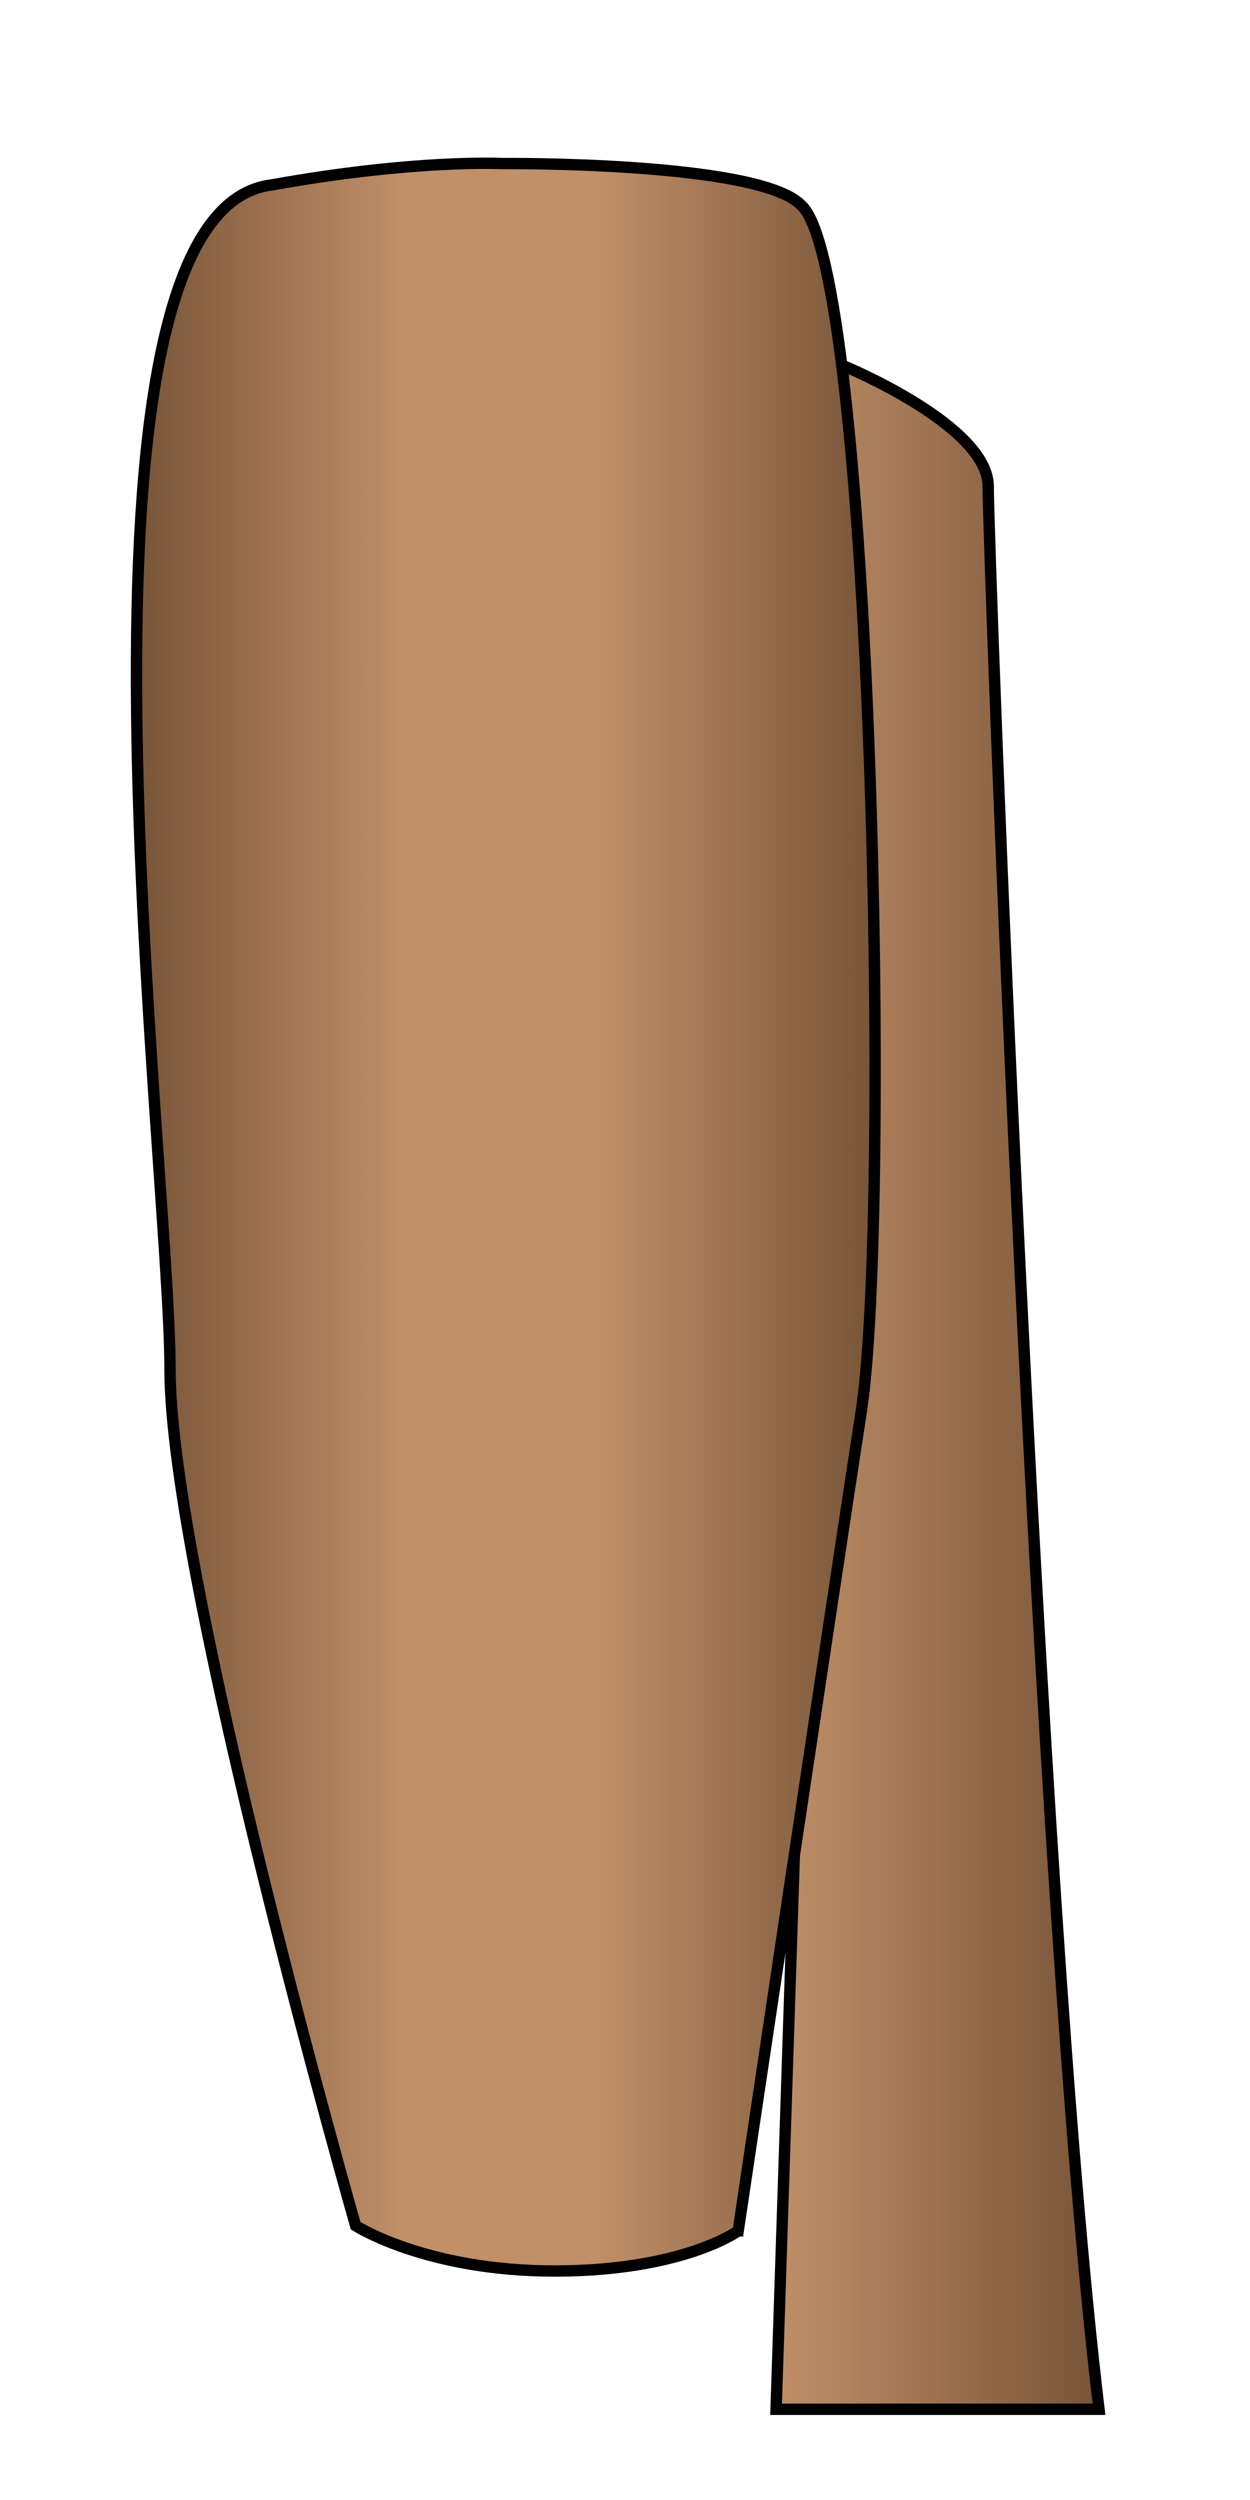 <?xml version="1.0" encoding="UTF-8" standalone="no"?>
<!-- Generator: Adobe Illustrator 15.1.0, SVG Export Plug-In . SVG Version: 6.00 Build 0)  -->

<svg
   xmlns:dc="http://purl.org/dc/elements/1.1/"
   xmlns:cc="http://creativecommons.org/ns#"
   xmlns:rdf="http://www.w3.org/1999/02/22-rdf-syntax-ns#"
   xmlns:svg="http://www.w3.org/2000/svg"
   xmlns="http://www.w3.org/2000/svg"
   xmlns:xlink="http://www.w3.org/1999/xlink"
   xmlns:sodipodi="http://sodipodi.sourceforge.net/DTD/sodipodi-0.dtd"
   xmlns:inkscape="http://www.inkscape.org/namespaces/inkscape"
   version="1.1"
   x="0px"
   y="0px"
   width="11"
   height="22"
   viewBox="0 0 11 22"
   enable-background="new 0 0 1000 1000"
   xml:space="preserve"
   id="svg2"
   inkscape:version="0.48.5 r10040"
   sodipodi:docname="Gulfstream_5_engine_L.svg"><defs
     id="defs78"><linearGradient
       inkscape:collect="always"
       id="linearGradient3842"><stop
         style="stop-color:#c19069;stop-opacity:1;"
         offset="0"
         id="stop3844" /><stop
         style="stop-color:#765337;stop-opacity:1"
         offset="1"
         id="stop3846" /></linearGradient><linearGradient
       inkscape:collect="always"
       id="linearGradient3834"><stop
         style="stop-color:#765337;stop-opacity:1"
         offset="0"
         id="stop3836" /><stop
         style="stop-color:#c19069;stop-opacity:1"
         offset="1"
         id="stop3838" /></linearGradient><linearGradient
       id="linearGradient3825"><stop
         style="stop-color:#765337;stop-opacity:1"
         offset="0"
         id="stop3827" /><stop
         id="stop3835"
         offset="0.367"
         style="stop-color:#c19069;stop-opacity:1;" /><stop
         id="stop3833"
         offset="0.617"
         style="stop-color:#c19069;stop-opacity:1;" /><stop
         style="stop-color:#765337;stop-opacity:1"
         offset="1"
         id="stop3829" /></linearGradient><linearGradient
       inkscape:collect="always"
       xlink:href="#linearGradient3825"
       id="linearGradient3831"
       x1="448.498"
       y1="457.326"
       x2="550.5"
       y2="457.326"
       gradientUnits="userSpaceOnUse" /><linearGradient
       inkscape:collect="always"
       xlink:href="#linearGradient3834"
       id="linearGradient3840"
       x1="546.25"
       y1="497.169"
       x2="591.63"
       y2="497.169"
       gradientUnits="userSpaceOnUse" /><linearGradient
       inkscape:collect="always"
       xlink:href="#linearGradient3842"
       id="linearGradient3848"
       x1="404.34"
       y1="497.169"
       x2="452.866"
       y2="497.169"
       gradientUnits="userSpaceOnUse" /><linearGradient
       inkscape:collect="always"
       xlink:href="#linearGradient3825"
       id="linearGradient3856"
       x1="543.451"
       y1="638.592"
       x2="609.453"
       y2="638.592"
       gradientUnits="userSpaceOnUse" /><linearGradient
       inkscape:collect="always"
       xlink:href="#linearGradient3825"
       id="linearGradient3864"
       x1="389.519"
       y1="639.499"
       x2="455.522"
       y2="639.499"
       gradientUnits="userSpaceOnUse" /><linearGradient
       inkscape:collect="always"
       xlink:href="#linearGradient3834"
       id="linearGradient3872"
       x1="504.328"
       y1="892.248"
       x2="533.477"
       y2="892.248"
       gradientUnits="userSpaceOnUse" /><linearGradient
       inkscape:collect="always"
       xlink:href="#linearGradient3842"
       id="linearGradient3880"
       x1="467.511"
       y1="892.248"
       x2="494.591"
       y2="892.248"
       gradientUnits="userSpaceOnUse" /><linearGradient
       inkscape:collect="always"
       xlink:href="#linearGradient3834"
       id="linearGradient3888"
       x1="523.75"
       y1="653.583"
       x2="553.167"
       y2="653.583"
       gradientUnits="userSpaceOnUse" /><linearGradient
       inkscape:collect="always"
       xlink:href="#linearGradient3842"
       id="linearGradient3896"
       x1="445.805"
       y1="654.49"
       x2="475.222"
       y2="654.49"
       gradientUnits="userSpaceOnUse" /><linearGradient
       inkscape:collect="always"
       xlink:href="#linearGradient3834"
       id="linearGradient3992"
       gradientUnits="userSpaceOnUse"
       x1="504.328"
       y1="892.248"
       x2="533.477"
       y2="892.248" /><linearGradient
       inkscape:collect="always"
       xlink:href="#linearGradient3834"
       id="linearGradient3994"
       gradientUnits="userSpaceOnUse"
       x1="504.328"
       y1="892.248"
       x2="533.477"
       y2="892.248" /><linearGradient
       inkscape:collect="always"
       xlink:href="#linearGradient3834"
       id="linearGradient3996"
       gradientUnits="userSpaceOnUse"
       x1="504.328"
       y1="892.248"
       x2="533.477"
       y2="892.248" /><linearGradient
       inkscape:collect="always"
       xlink:href="#linearGradient3834"
       id="linearGradient3998"
       gradientUnits="userSpaceOnUse"
       x1="504.328"
       y1="892.248"
       x2="533.477"
       y2="892.248" /><linearGradient
       inkscape:collect="always"
       xlink:href="#linearGradient3842"
       id="linearGradient4000"
       gradientUnits="userSpaceOnUse"
       x1="467.511"
       y1="892.248"
       x2="494.591"
       y2="892.248" /><linearGradient
       inkscape:collect="always"
       xlink:href="#linearGradient3842"
       id="linearGradient4002"
       gradientUnits="userSpaceOnUse"
       x1="467.511"
       y1="892.248"
       x2="494.591"
       y2="892.248" /><linearGradient
       inkscape:collect="always"
       xlink:href="#linearGradient3842"
       id="linearGradient4004"
       gradientUnits="userSpaceOnUse"
       x1="467.511"
       y1="892.248"
       x2="494.591"
       y2="892.248" /><linearGradient
       inkscape:collect="always"
       xlink:href="#linearGradient3842"
       id="linearGradient4006"
       gradientUnits="userSpaceOnUse"
       x1="467.511"
       y1="892.248"
       x2="494.591"
       y2="892.248" /></defs><sodipodi:namedview
     pagecolor="#ffffff"
     bordercolor="#666666"
     borderopacity="1"
     objecttolerance="10"
     gridtolerance="10"
     guidetolerance="10"
     inkscape:pageopacity="0"
     inkscape:pageshadow="2"
     inkscape:window-width="1920"
     inkscape:window-height="1060"
     id="namedview76"
     showgrid="false"
     inkscape:zoom="7.8015632"
     inkscape:cx="21.360293"
     inkscape:cy="14.952855"
     inkscape:window-x="-2"
     inkscape:window-y="-3"
     inkscape:window-maximized="1"
     inkscape:current-layer="svg2"
     fit-margin-top="1"
     fit-margin-left="1"
     fit-margin-right="1"
     fit-margin-bottom="1" /><g
     id="L_Turbine"
     transform="matrix(0.1,0,0,0.1,-37.801,-53.239)"><path
       stroke-miterlimit="10"
       d="m 474.722,744.407 c -6.75,0 -28.417,0 -28.417,0 l 5.917,-179.833 c 0,0 12.75,5.237 12.75,10.619 0,5.382 4.338,124.067 9.75,169.214 z"
       id="path23"
       style="fill:url(#linearGradient3896);fill-opacity:1;stroke:#000000;stroke-miterlimit:10"
       inkscape:connector-curvature="0" /><path
       stroke-miterlimit="10"
       d="m 442.972,728.71 c 0,0 -4.825,3.53 -16.158,3.53 -11.333,0 -17.509,-3.987 -17.509,-3.987 0,0 -16.333,-57.156 -16.333,-75.346 0,-18.19 -10.833,-102.007 9,-104.25 12.5,-2.257 20.171,-1.875 20.171,-1.875 0,0 22.496,-0.208 26.329,3.625 6.333,5.167 7.989,88.936 5.333,106.167 -2.656,17.231 -10.833,72.136 -10.833,72.136 z"
       id="path25"
       style="fill:url(#linearGradient3864);fill-opacity:1;stroke:#000000;stroke-miterlimit:10"
       inkscape:connector-curvature="0" /></g></svg>